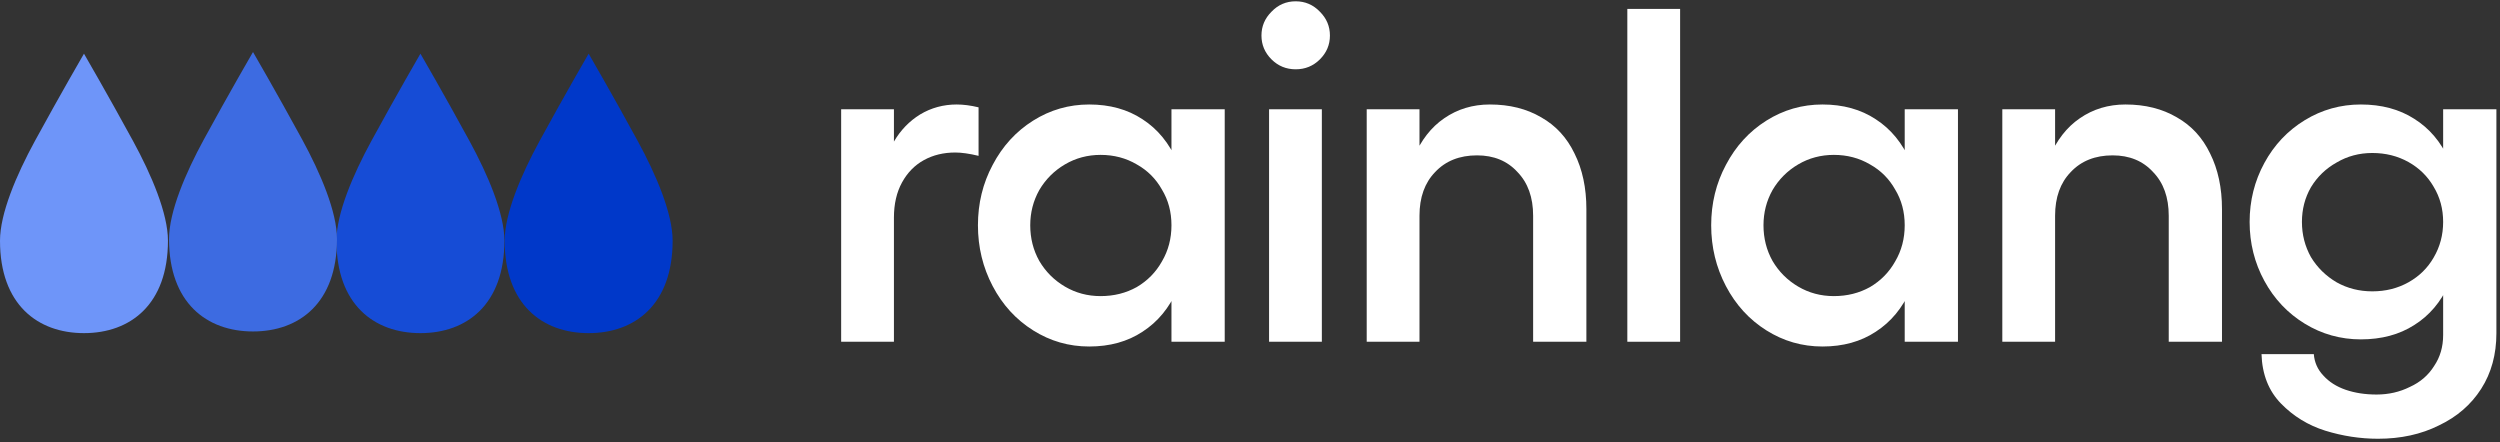 <svg width="673" height="119" viewBox="0 0 673 119" fill="none" xmlns="http://www.w3.org/2000/svg">
<rect x="0" y="0" width="673" height="119" fill="#333333" stroke="none"/>
<path d="M181.071 64.796C181.071 81.965 170.95 89.678 158.465 89.678C145.98 89.678 135.859 81.965 135.859 64.796C135.859 57.482 140.261 47.109 145.262 37.941C152.112 25.382 158.465 14.448 158.465 14.448C158.465 14.448 164.818 25.382 171.668 37.941C176.669 47.109 181.071 57.482 181.071 64.796Z" fill="#0038C9"/>
<path d="M45.211 64.796C45.211 81.965 35.09 89.678 22.606 89.678C10.121 89.678 0 81.965 0 64.796C0 57.482 4.402 47.109 9.403 37.941C16.252 25.382 22.606 14.448 22.606 14.448C22.606 14.448 28.959 25.382 35.809 37.941C40.809 47.109 45.211 57.482 45.211 64.796Z" fill="#6E95F9"/>
<path d="M135.784 64.796C135.784 81.965 125.664 89.678 113.179 89.678C100.694 89.678 90.573 81.965 90.573 64.796C90.573 57.482 94.975 47.109 99.976 37.941C106.826 25.382 113.179 14.448 113.179 14.448C113.179 14.448 119.532 25.382 126.382 37.941C131.383 47.109 135.784 57.482 135.784 64.796Z" fill="#164CD6"/>
<path d="M90.713 64.347C90.713 81.516 80.592 89.229 68.108 89.229C55.623 89.229 45.502 81.516 45.502 64.347C45.502 57.033 49.904 46.661 54.905 37.492C61.754 24.933 68.108 14 68.108 14C68.108 14 74.461 24.933 81.311 37.492C86.311 46.661 90.713 57.033 90.713 64.347Z" fill="#3D6BE1"/>
<path d="M640.159 118.112C635.38 118.112 630.644 117.387 625.951 115.936C621.343 114.485 617.375 112.053 614.047 108.64C610.719 105.227 608.97 100.789 608.799 95.328H622.879C623.05 97.547 623.903 99.467 625.439 101.088C626.975 102.795 628.98 104.075 631.455 104.928C633.93 105.781 636.703 106.208 639.775 106.208C643.018 106.208 646.004 105.525 648.735 104.16C651.551 102.88 653.727 101.003 655.263 98.528C656.884 96.139 657.695 93.365 657.695 90.208V29.408H672.031V89.696C672.031 95.413 670.666 100.405 667.935 104.672C665.204 108.939 661.407 112.224 656.543 114.528C651.764 116.917 646.303 118.112 640.159 118.112ZM635.551 91.36C630.09 91.36 625.055 89.952 620.447 87.136C615.839 84.32 612.212 80.48 609.567 75.616C606.922 70.752 605.599 65.461 605.599 59.744C605.599 54.027 606.922 48.736 609.567 43.872C612.212 39.008 615.839 35.168 620.447 32.352C625.055 29.536 630.09 28.128 635.551 28.128C641.098 28.128 645.876 29.408 649.887 31.968C653.983 34.528 657.098 38.197 659.231 42.976C661.364 47.755 662.431 53.344 662.431 59.744C662.431 66.144 661.364 71.733 659.231 76.512C657.098 81.291 653.983 84.96 649.887 87.52C645.876 90.08 641.098 91.36 635.551 91.36ZM638.623 78.432C642.207 78.432 645.45 77.621 648.351 76C651.252 74.379 653.514 72.16 655.135 69.344C656.842 66.443 657.695 63.243 657.695 59.744C657.695 56.245 656.842 53.088 655.135 50.272C653.514 47.456 651.252 45.237 648.351 43.616C645.45 41.995 642.207 41.184 638.623 41.184C635.124 41.184 631.924 42.037 629.023 43.744C626.122 45.365 623.818 47.584 622.111 50.4C620.49 53.216 619.679 56.331 619.679 59.744C619.679 63.157 620.49 66.315 622.111 69.216C623.818 72.032 626.122 74.293 629.023 76C631.924 77.621 635.124 78.432 638.623 78.432Z" fill="white"/>
<path d="M553.231 92H539.023V29.408H553.231V92ZM583.823 58.08C583.823 53.131 582.415 49.205 579.599 46.304C576.868 43.317 573.242 41.824 568.719 41.824C564.026 41.824 560.271 43.317 557.455 46.304C554.639 49.205 553.231 53.131 553.231 58.08H548.879C548.879 52.107 549.818 46.859 551.695 42.336C553.658 37.728 556.388 34.229 559.887 31.84C563.471 29.365 567.567 28.128 572.175 28.128C577.466 28.128 582.074 29.28 585.999 31.584C589.924 33.803 592.911 37.045 594.959 41.312C597.092 45.579 598.159 50.571 598.159 56.288V92H583.823V58.08Z" fill="white"/>
<path d="M527.083 92H512.747V29.408H527.083V92ZM490.603 93.28C485.142 93.28 480.107 91.829 475.499 88.928C470.891 86.027 467.264 82.059 464.619 77.024C461.974 71.989 460.651 66.528 460.651 60.64C460.651 54.752 461.974 49.333 464.619 44.384C467.264 39.349 470.891 35.381 475.499 32.48C480.107 29.579 485.142 28.128 490.603 28.128C496.15 28.128 500.928 29.451 504.939 32.096C509.035 34.741 512.15 38.539 514.283 43.488C516.416 48.352 517.483 54.069 517.483 60.64C517.483 67.296 516.416 73.099 514.283 78.048C512.15 82.912 509.035 86.667 504.939 89.312C500.928 91.957 496.15 93.28 490.603 93.28ZM493.675 79.712C497.259 79.712 500.502 78.901 503.403 77.28C506.304 75.573 508.566 73.269 510.187 70.368C511.894 67.467 512.747 64.224 512.747 60.64C512.747 57.056 511.894 53.856 510.187 51.04C508.566 48.139 506.304 45.877 503.403 44.256C500.502 42.549 497.259 41.696 493.675 41.696C490.176 41.696 486.976 42.549 484.075 44.256C481.174 45.963 478.87 48.267 477.163 51.168C475.542 54.069 474.731 57.227 474.731 60.64C474.731 64.139 475.542 67.339 477.163 70.24C478.87 73.141 481.174 75.445 484.075 77.152C486.976 78.859 490.176 79.712 493.675 79.712Z" fill="white"/>
<path d="M438.078 2.4H452.286V92H438.078V2.4Z" fill="white"/>
<path d="M382.126 92H367.918V29.408H382.126V92ZM412.718 58.08C412.718 53.131 411.31 49.205 408.494 46.304C405.763 43.317 402.137 41.824 397.614 41.824C392.921 41.824 389.166 43.317 386.35 46.304C383.534 49.205 382.126 53.131 382.126 58.08H377.774C377.774 52.107 378.713 46.859 380.59 42.336C382.553 37.728 385.283 34.229 388.782 31.84C392.366 29.365 396.462 28.128 401.07 28.128C406.361 28.128 410.969 29.28 414.894 31.584C418.819 33.803 421.806 37.045 423.854 41.312C425.987 45.579 427.054 50.571 427.054 56.288V92H412.718V58.08Z" fill="white"/>
<path d="M355.841 29.408V92H341.633V29.408H355.841ZM348.801 18.656C346.241 18.656 344.065 17.76 342.273 15.968C340.481 14.176 339.585 12.043 339.585 9.568C339.585 7.093 340.481 4.96 342.273 3.168C344.065 1.291 346.241 0.352 348.801 0.352C351.361 0.352 353.537 1.291 355.329 3.168C357.121 4.96 358.017 7.093 358.017 9.568C358.017 12.043 357.121 14.176 355.329 15.968C353.537 17.76 351.361 18.656 348.801 18.656Z" fill="white"/>
<path d="M329.693 92H315.357V29.408H329.693V92ZM293.213 93.28C287.751 93.28 282.717 91.829 278.109 88.928C273.501 86.027 269.874 82.059 267.229 77.024C264.583 71.989 263.261 66.528 263.261 60.64C263.261 54.752 264.583 49.333 267.229 44.384C269.874 39.349 273.501 35.381 278.109 32.48C282.717 29.579 287.751 28.128 293.213 28.128C298.759 28.128 303.538 29.451 307.549 32.096C311.645 34.741 314.759 38.539 316.893 43.488C319.026 48.352 320.093 54.069 320.093 60.64C320.093 67.296 319.026 73.099 316.893 78.048C314.759 82.912 311.645 86.667 307.549 89.312C303.538 91.957 298.759 93.28 293.213 93.28ZM296.285 79.712C299.869 79.712 303.111 78.901 306.013 77.28C308.914 75.573 311.175 73.269 312.797 70.368C314.503 67.467 315.357 64.224 315.357 60.64C315.357 57.056 314.503 53.856 312.797 51.04C311.175 48.139 308.914 45.877 306.013 44.256C303.111 42.549 299.869 41.696 296.285 41.696C292.786 41.696 289.586 42.549 286.685 44.256C283.783 45.963 281.479 48.267 279.773 51.168C278.151 54.069 277.341 57.227 277.341 60.64C277.341 64.139 278.151 67.339 279.773 70.24C281.479 73.141 283.783 75.445 286.685 77.152C289.586 78.859 292.786 79.712 296.285 79.712Z" fill="white"/>
<path d="M226.438 29.408H240.646V38.112C242.438 35.04 244.785 32.608 247.686 30.816C250.673 29.024 253.958 28.128 257.542 28.128C259.334 28.128 261.297 28.384 263.43 28.896V41.952C260.955 41.355 258.865 41.056 257.158 41.056C254.001 41.056 251.185 41.739 248.71 43.104C246.235 44.469 244.273 46.475 242.822 49.12C241.371 51.765 240.646 54.923 240.646 58.592V92H226.438V29.408Z" fill="white"/>
</svg>
